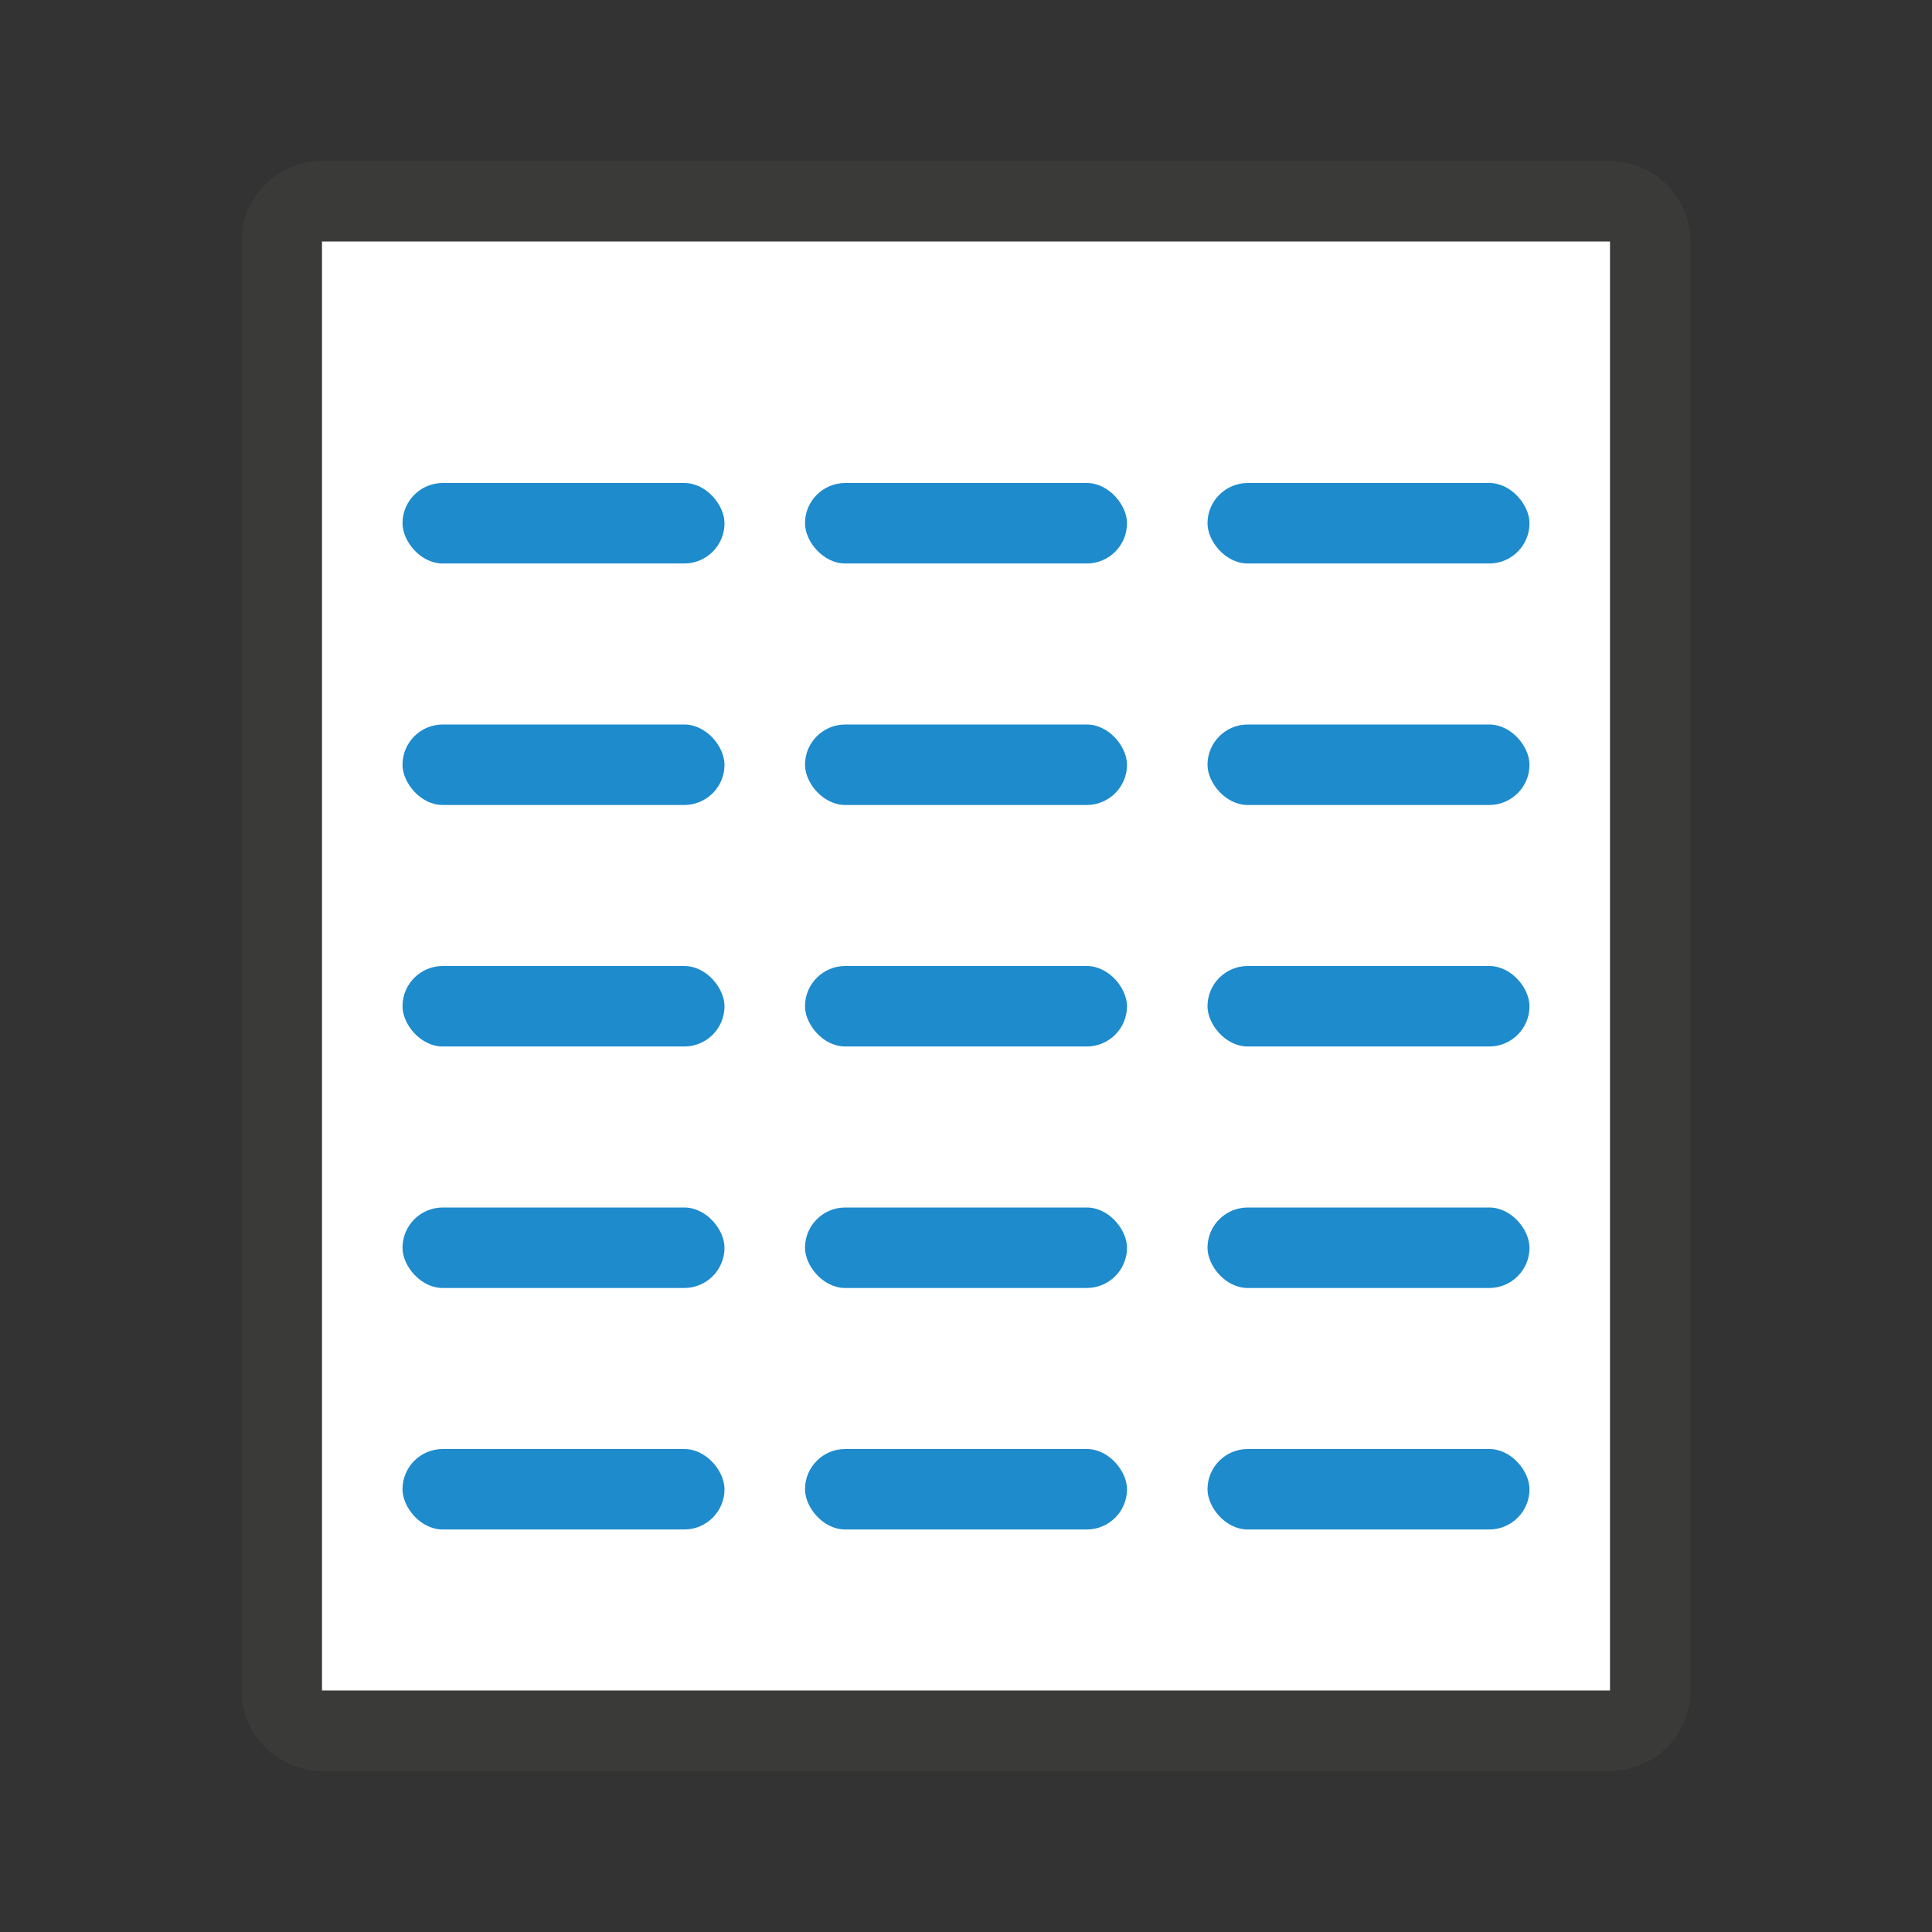 <svg viewBox="0 0 24 24" xmlns="http://www.w3.org/2000/svg"><rect x="0" y="0" width="24" height="24" fill="#333333" stroke="none"/><path d="m4.006 2c-.558 0-1.006.448-1.006 1.006v17.988c0 .558.448 1.006 1.006 1.006h15.988c.558 0 1.006-.448 1.006-1.006v-17.988c0-.558-.448-1.006-1.006-1.006zm-.006 1h16v18h-16z" fill="#3a3a38"/><path d="m4 3v18h16v-18z" fill="#fff"/><g fill="#1e8bcd"><rect height="1" ry=".5" width="4" x="5" y="6"/><rect height="1" ry=".5" width="4" x="10" y="6"/><rect height="1" ry=".5" width="4" x="5" y="12"/><rect height="1" ry=".5" width="4" x="10" y="12"/><rect height="1" ry=".5" width="4" x="5" y="18"/><rect height="1" ry=".5" width="4" x="10" y="18"/><rect height="1" ry=".5" width="4" x="5" y="15"/><rect height="1" ry=".5" width="4" x="10" y="15"/><rect height="1" ry=".5" width="4" x="5" y="9"/><rect height="1" ry=".5" width="4" x="10" y="9"/><rect height="1" ry=".5" width="4" x="15" y="6"/><rect height="1" ry=".5" width="4" x="15" y="12"/><rect height="1" ry=".5" width="4" x="15" y="18"/><rect height="1" ry=".5" width="4" x="15" y="15"/><rect height="1" ry=".5" width="4" x="15" y="9"/></g></svg>